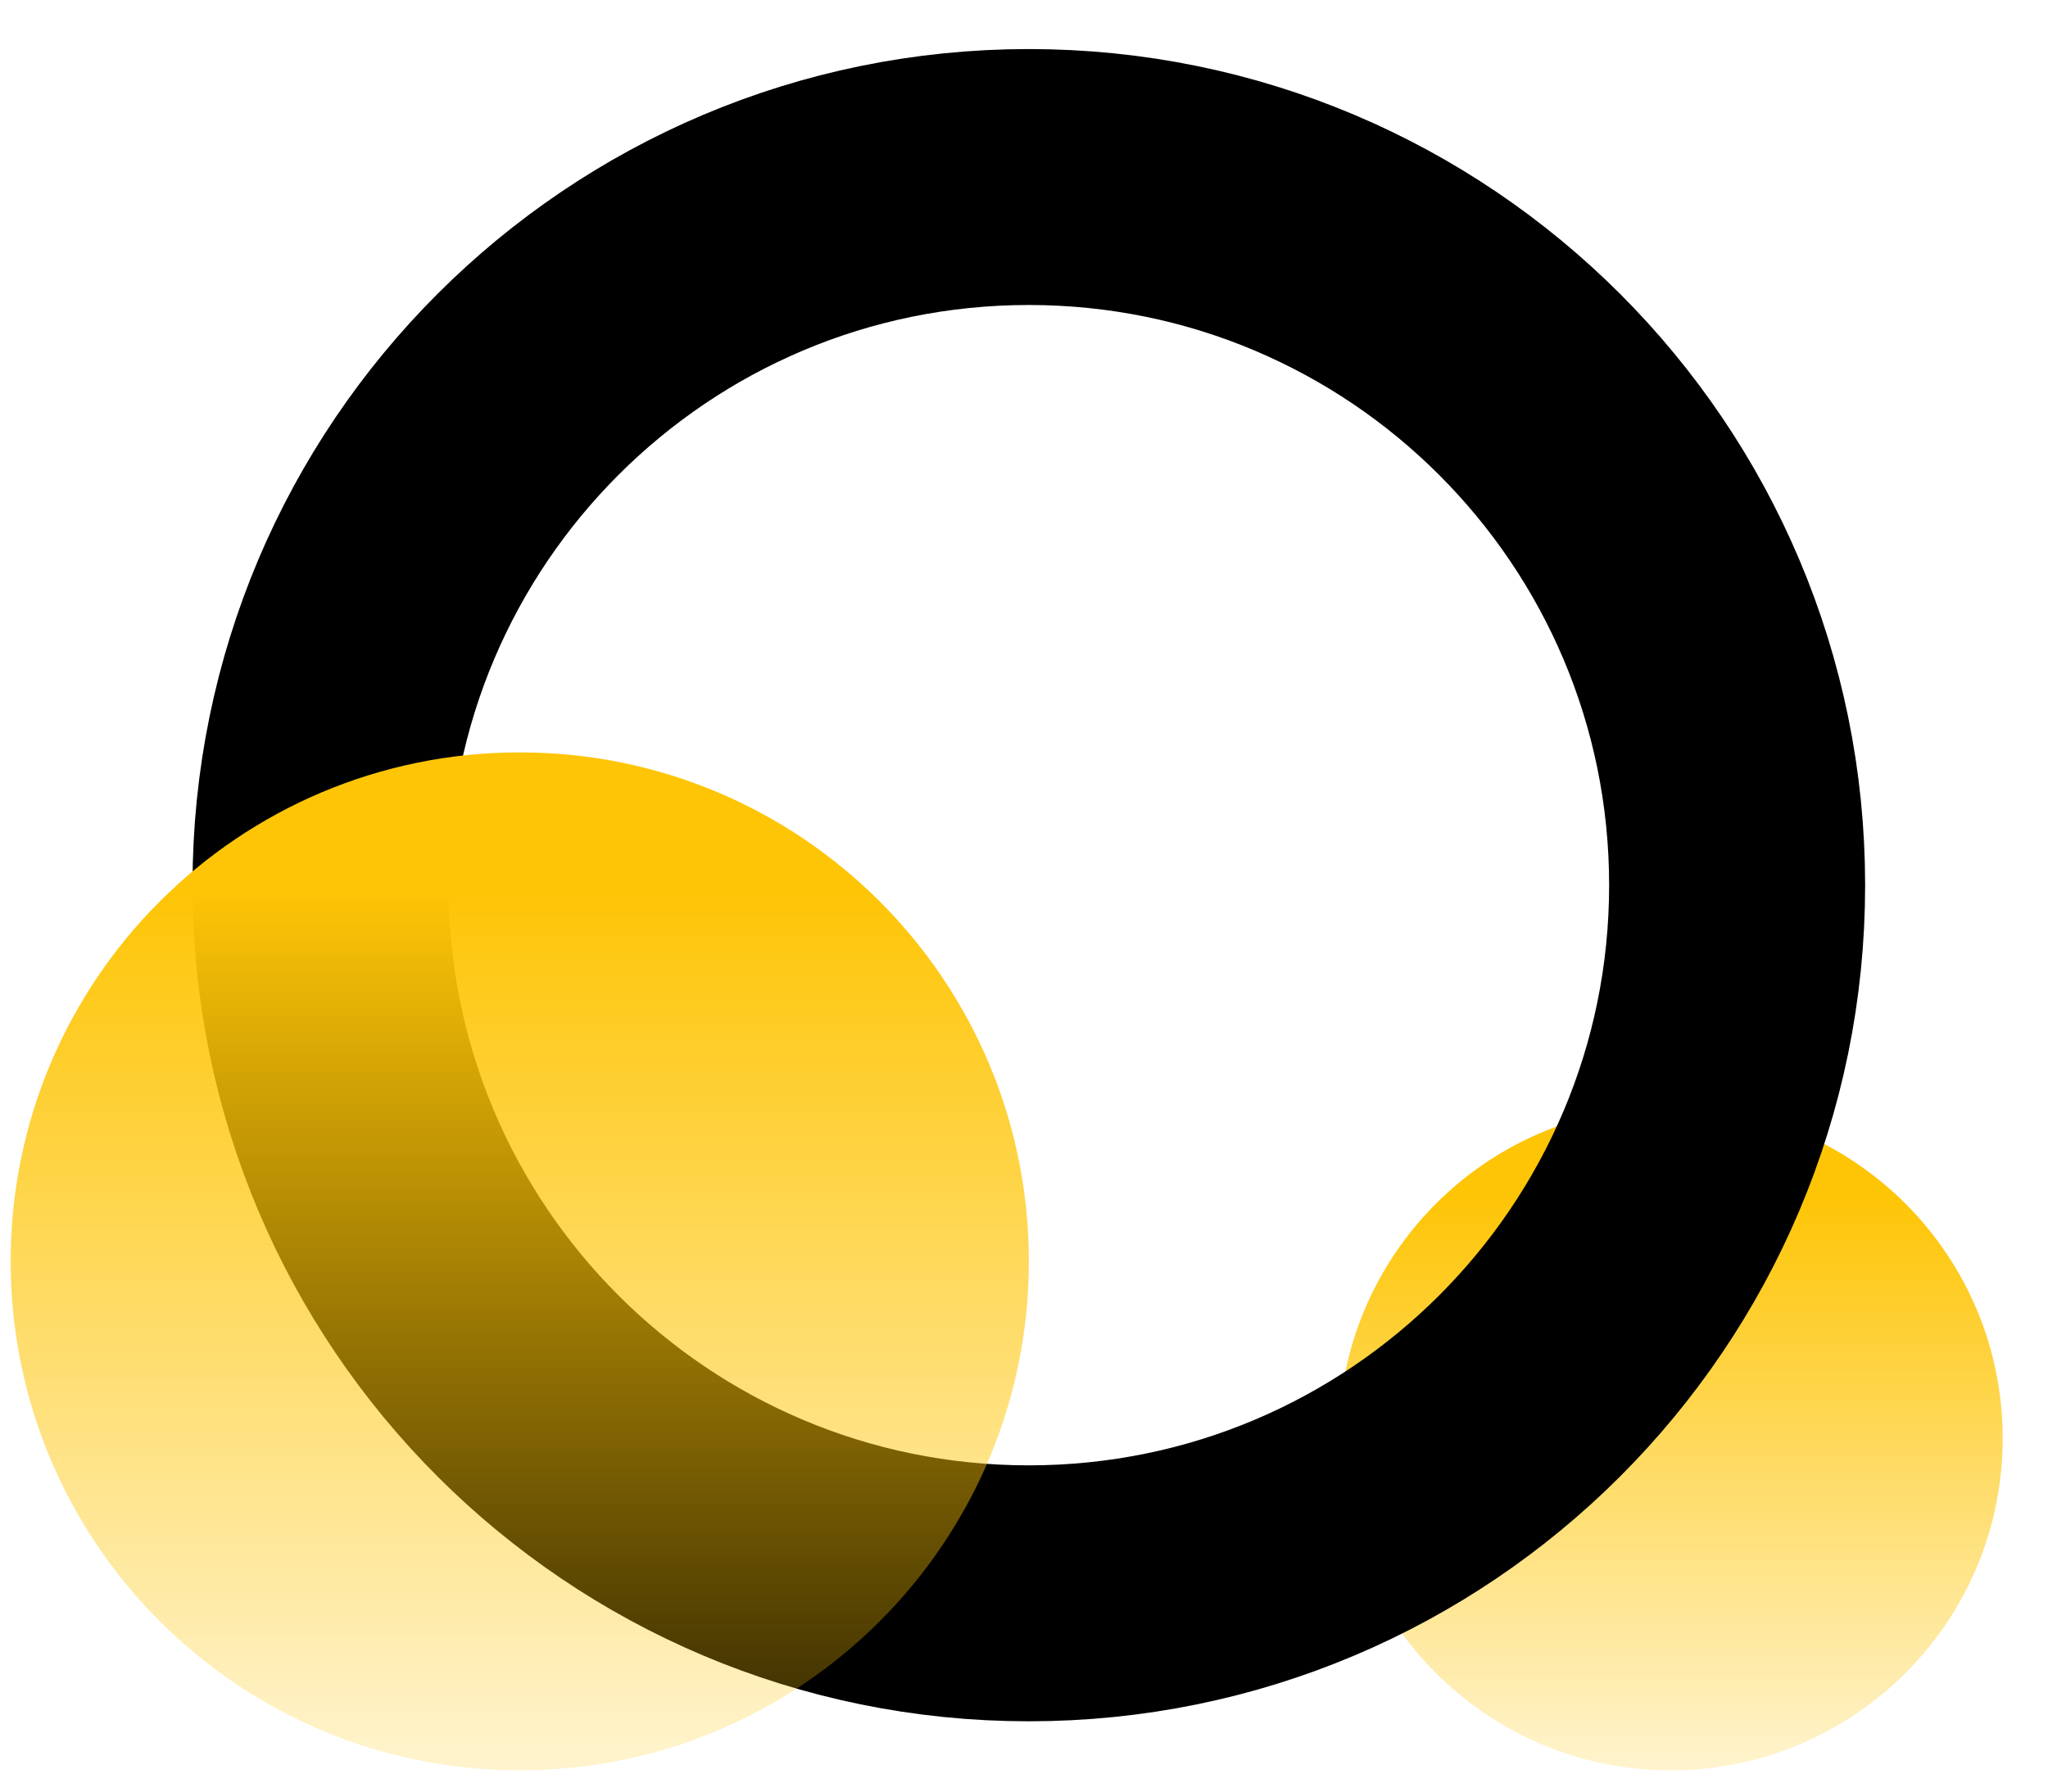 <svg width="24" height="21" viewBox="0 0 24 21" fill="none" xmlns="http://www.w3.org/2000/svg">
<path d="M19.578 20.751C21.727 20.751 23.469 19.009 23.469 16.86C23.469 14.711 21.727 12.969 19.578 12.969C17.43 12.969 15.688 14.711 15.688 16.86C15.688 19.009 17.43 20.751 19.578 20.751Z" fill="url(#paint0_linear_279_8053)"/>
<path d="M12.056 18.676C16.64 18.676 20.357 14.96 20.357 10.376C20.357 5.791 16.64 2.075 12.056 2.075C7.472 2.075 3.756 5.791 3.756 10.376C3.756 14.96 7.472 18.676 12.056 18.676Z" stroke="black" stroke-width="3" stroke-miterlimit="10"/>
<path d="M6.091 20.751C9.386 20.751 12.057 18.08 12.057 14.785C12.057 11.49 9.386 8.819 6.091 8.819C2.796 8.819 0.125 11.49 0.125 14.785C0.125 18.08 2.796 20.751 6.091 20.751Z" fill="url(#paint1_linear_279_8053)"/>
<defs>
<linearGradient id="paint0_linear_279_8053" x1="19.542" y1="14.036" x2="19.542" y2="20.704" gradientUnits="userSpaceOnUse">
<stop stop-color="#FEC506"/>
<stop offset="1" stop-color="#FEC506" stop-opacity="0.2"/>
</linearGradient>
<linearGradient id="paint1_linear_279_8053" x1="6.035" y1="10.455" x2="6.035" y2="20.679" gradientUnits="userSpaceOnUse">
<stop stop-color="#FEC506"/>
<stop offset="1" stop-color="#FEC506" stop-opacity="0.2"/>
</linearGradient>
</defs>
</svg>

